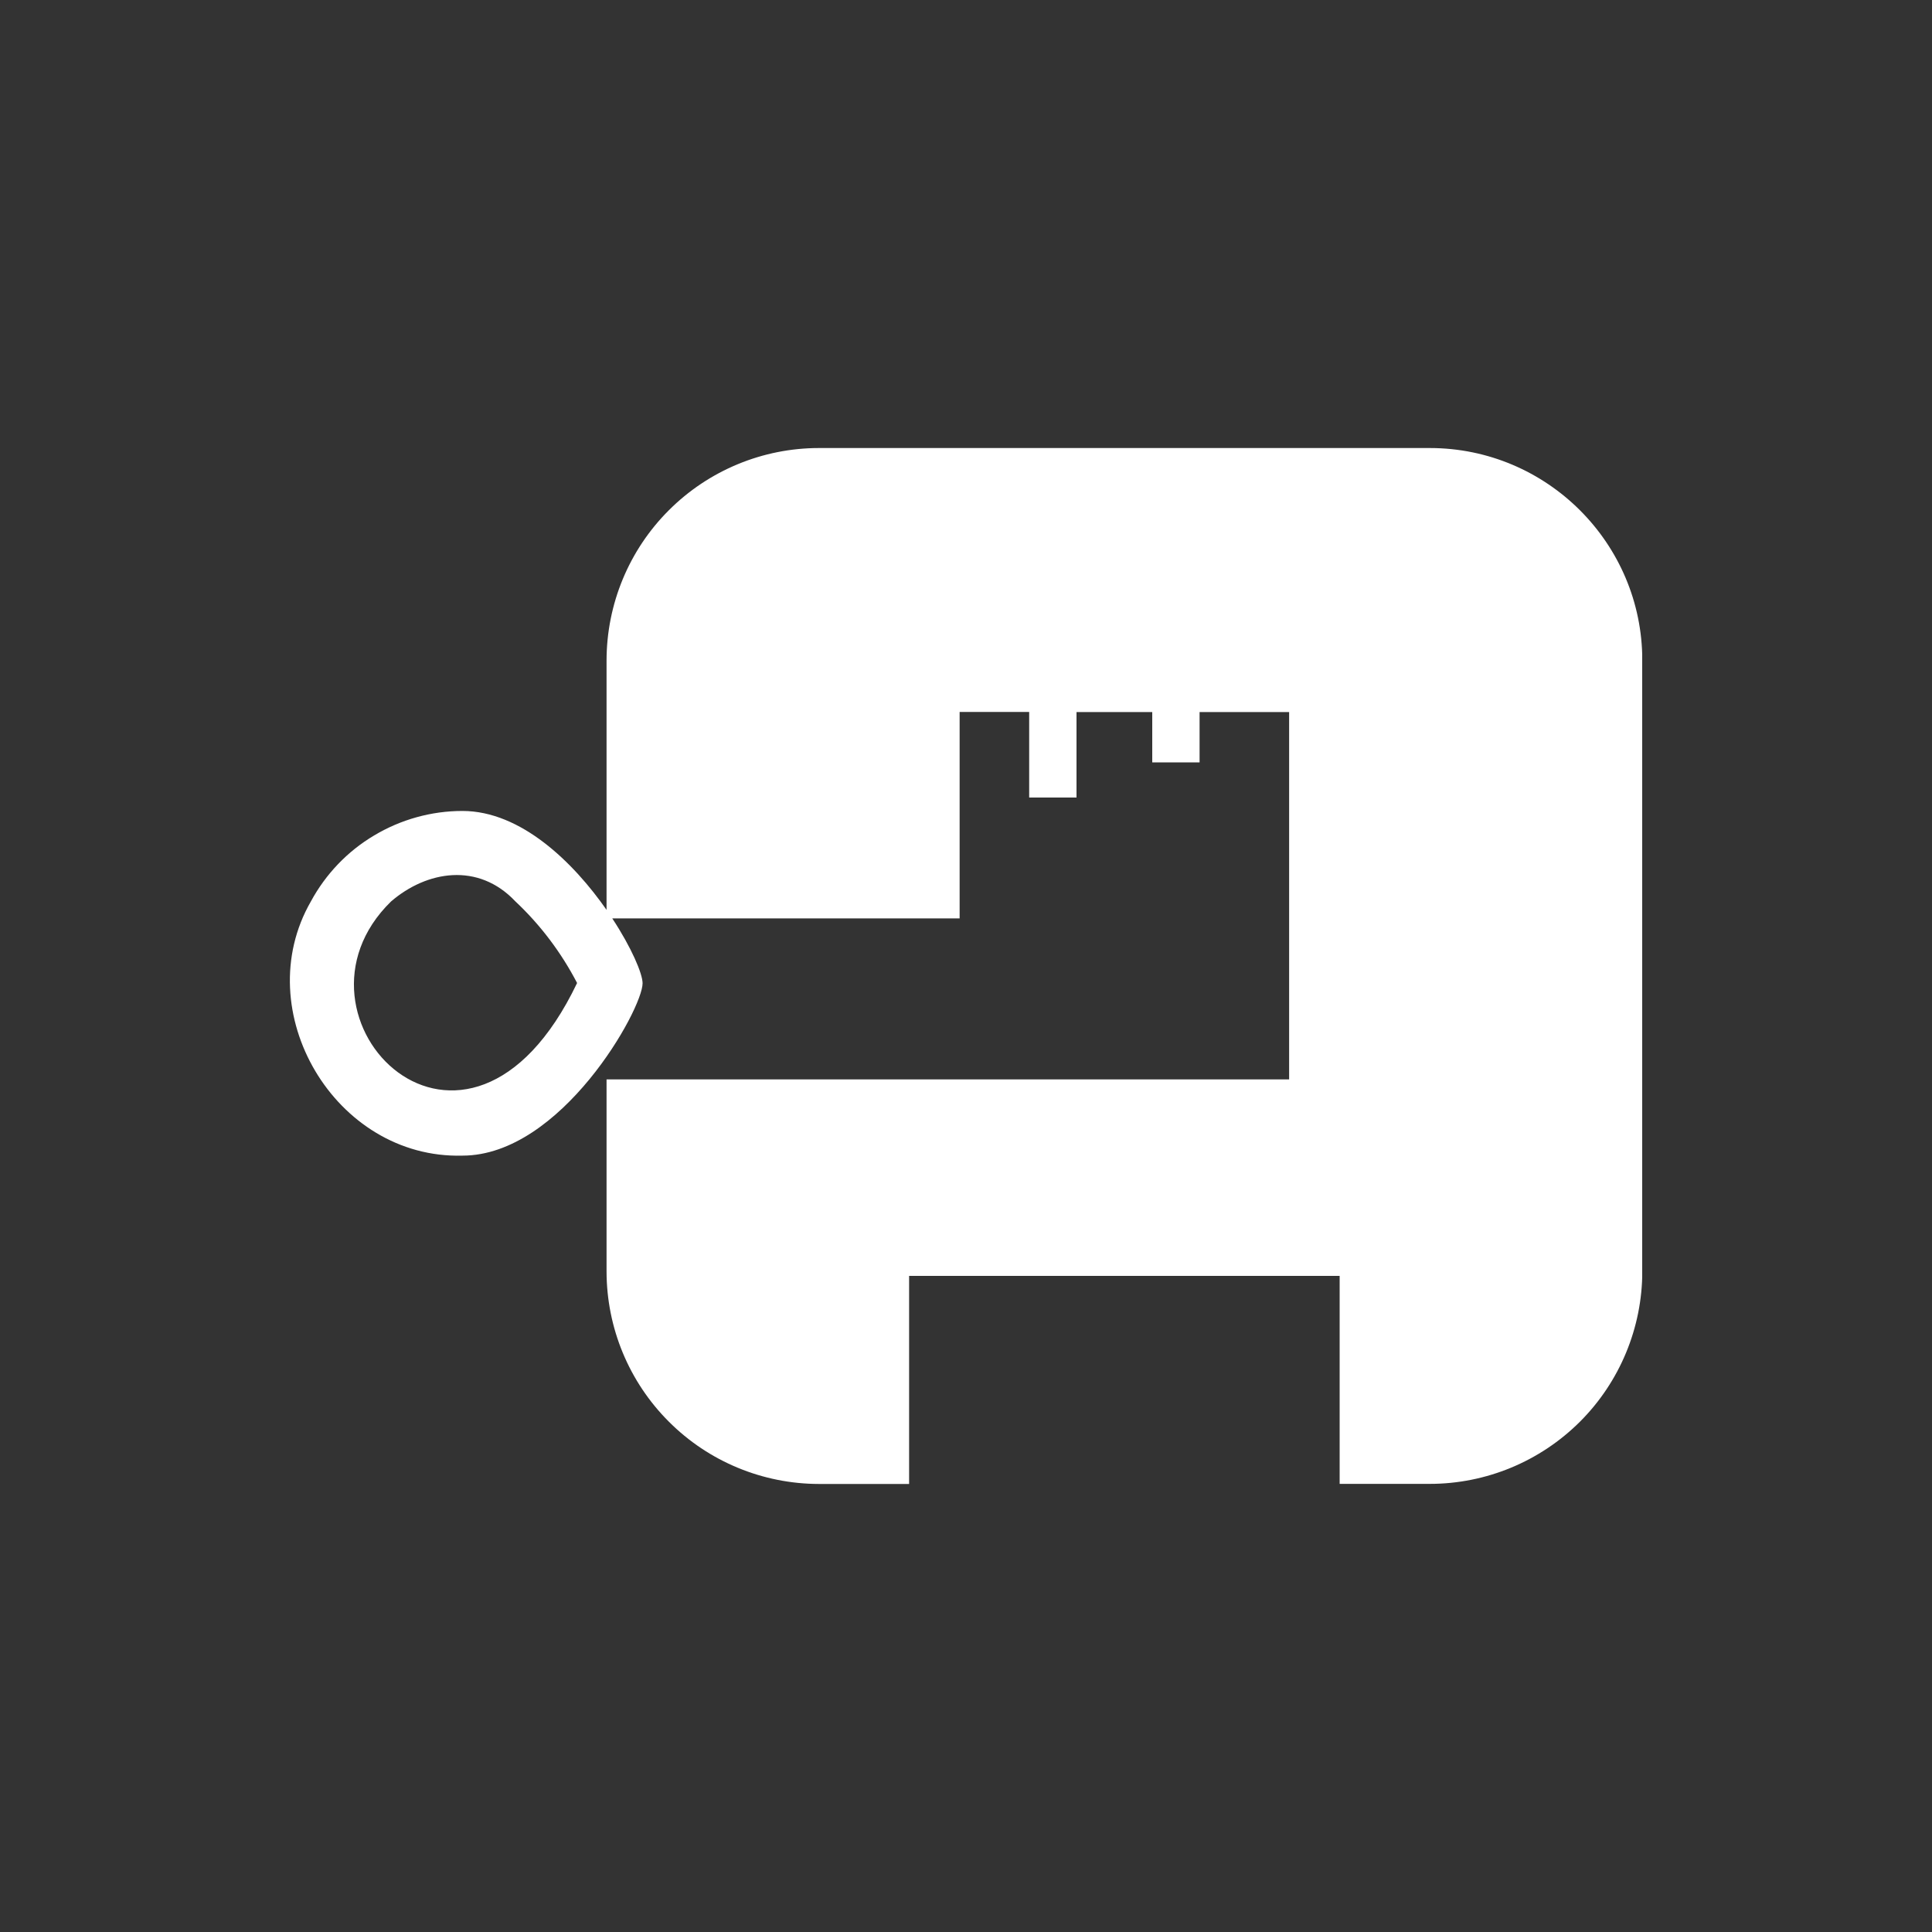 <svg width="20" height="20" viewBox="0 0 20 20" fill="none" xmlns="http://www.w3.org/2000/svg">
<rect x="0" y="0" width="20" height="20" fill="#333333" stroke="none"/>
<g clip-path="url(#clip0_322_127)">
<path d="M11.144 8.256H10.654V7.37H9.934V9.507H6.338C6.537 9.809 6.652 10.08 6.652 10.179C6.652 10.447 5.809 11.963 4.787 11.963C3.467 11.999 2.566 10.466 3.218 9.332C3.371 9.049 3.597 8.812 3.874 8.648C4.15 8.483 4.466 8.395 4.787 8.395C5.394 8.395 5.937 8.929 6.279 9.419V6.836C6.28 6.253 6.511 5.694 6.924 5.282C7.336 4.87 7.895 4.638 8.478 4.638H14.801C16.015 4.638 17.001 5.625 17.001 6.836V13.163C17 13.746 16.768 14.305 16.356 14.717C15.943 15.129 15.384 15.361 14.801 15.361H13.868V13.208H9.411V15.362H8.478C7.895 15.361 7.336 15.13 6.924 14.717C6.511 14.305 6.28 13.746 6.279 13.163V11.174H13.345V7.371H12.418V7.892H11.928V7.371H11.144V8.255V8.256ZM5.336 9.332C4.95 8.922 4.416 9.015 4.048 9.332C2.82 10.53 4.828 12.571 5.974 10.176C5.81 9.861 5.595 9.575 5.336 9.332Z" fill="white"/>
</g>
<defs>
<clipPath id="clip0_322_127">
<rect width="14" height="14" fill="white" transform="translate(3 3)"/>
</clipPath>
</defs>
</svg>
